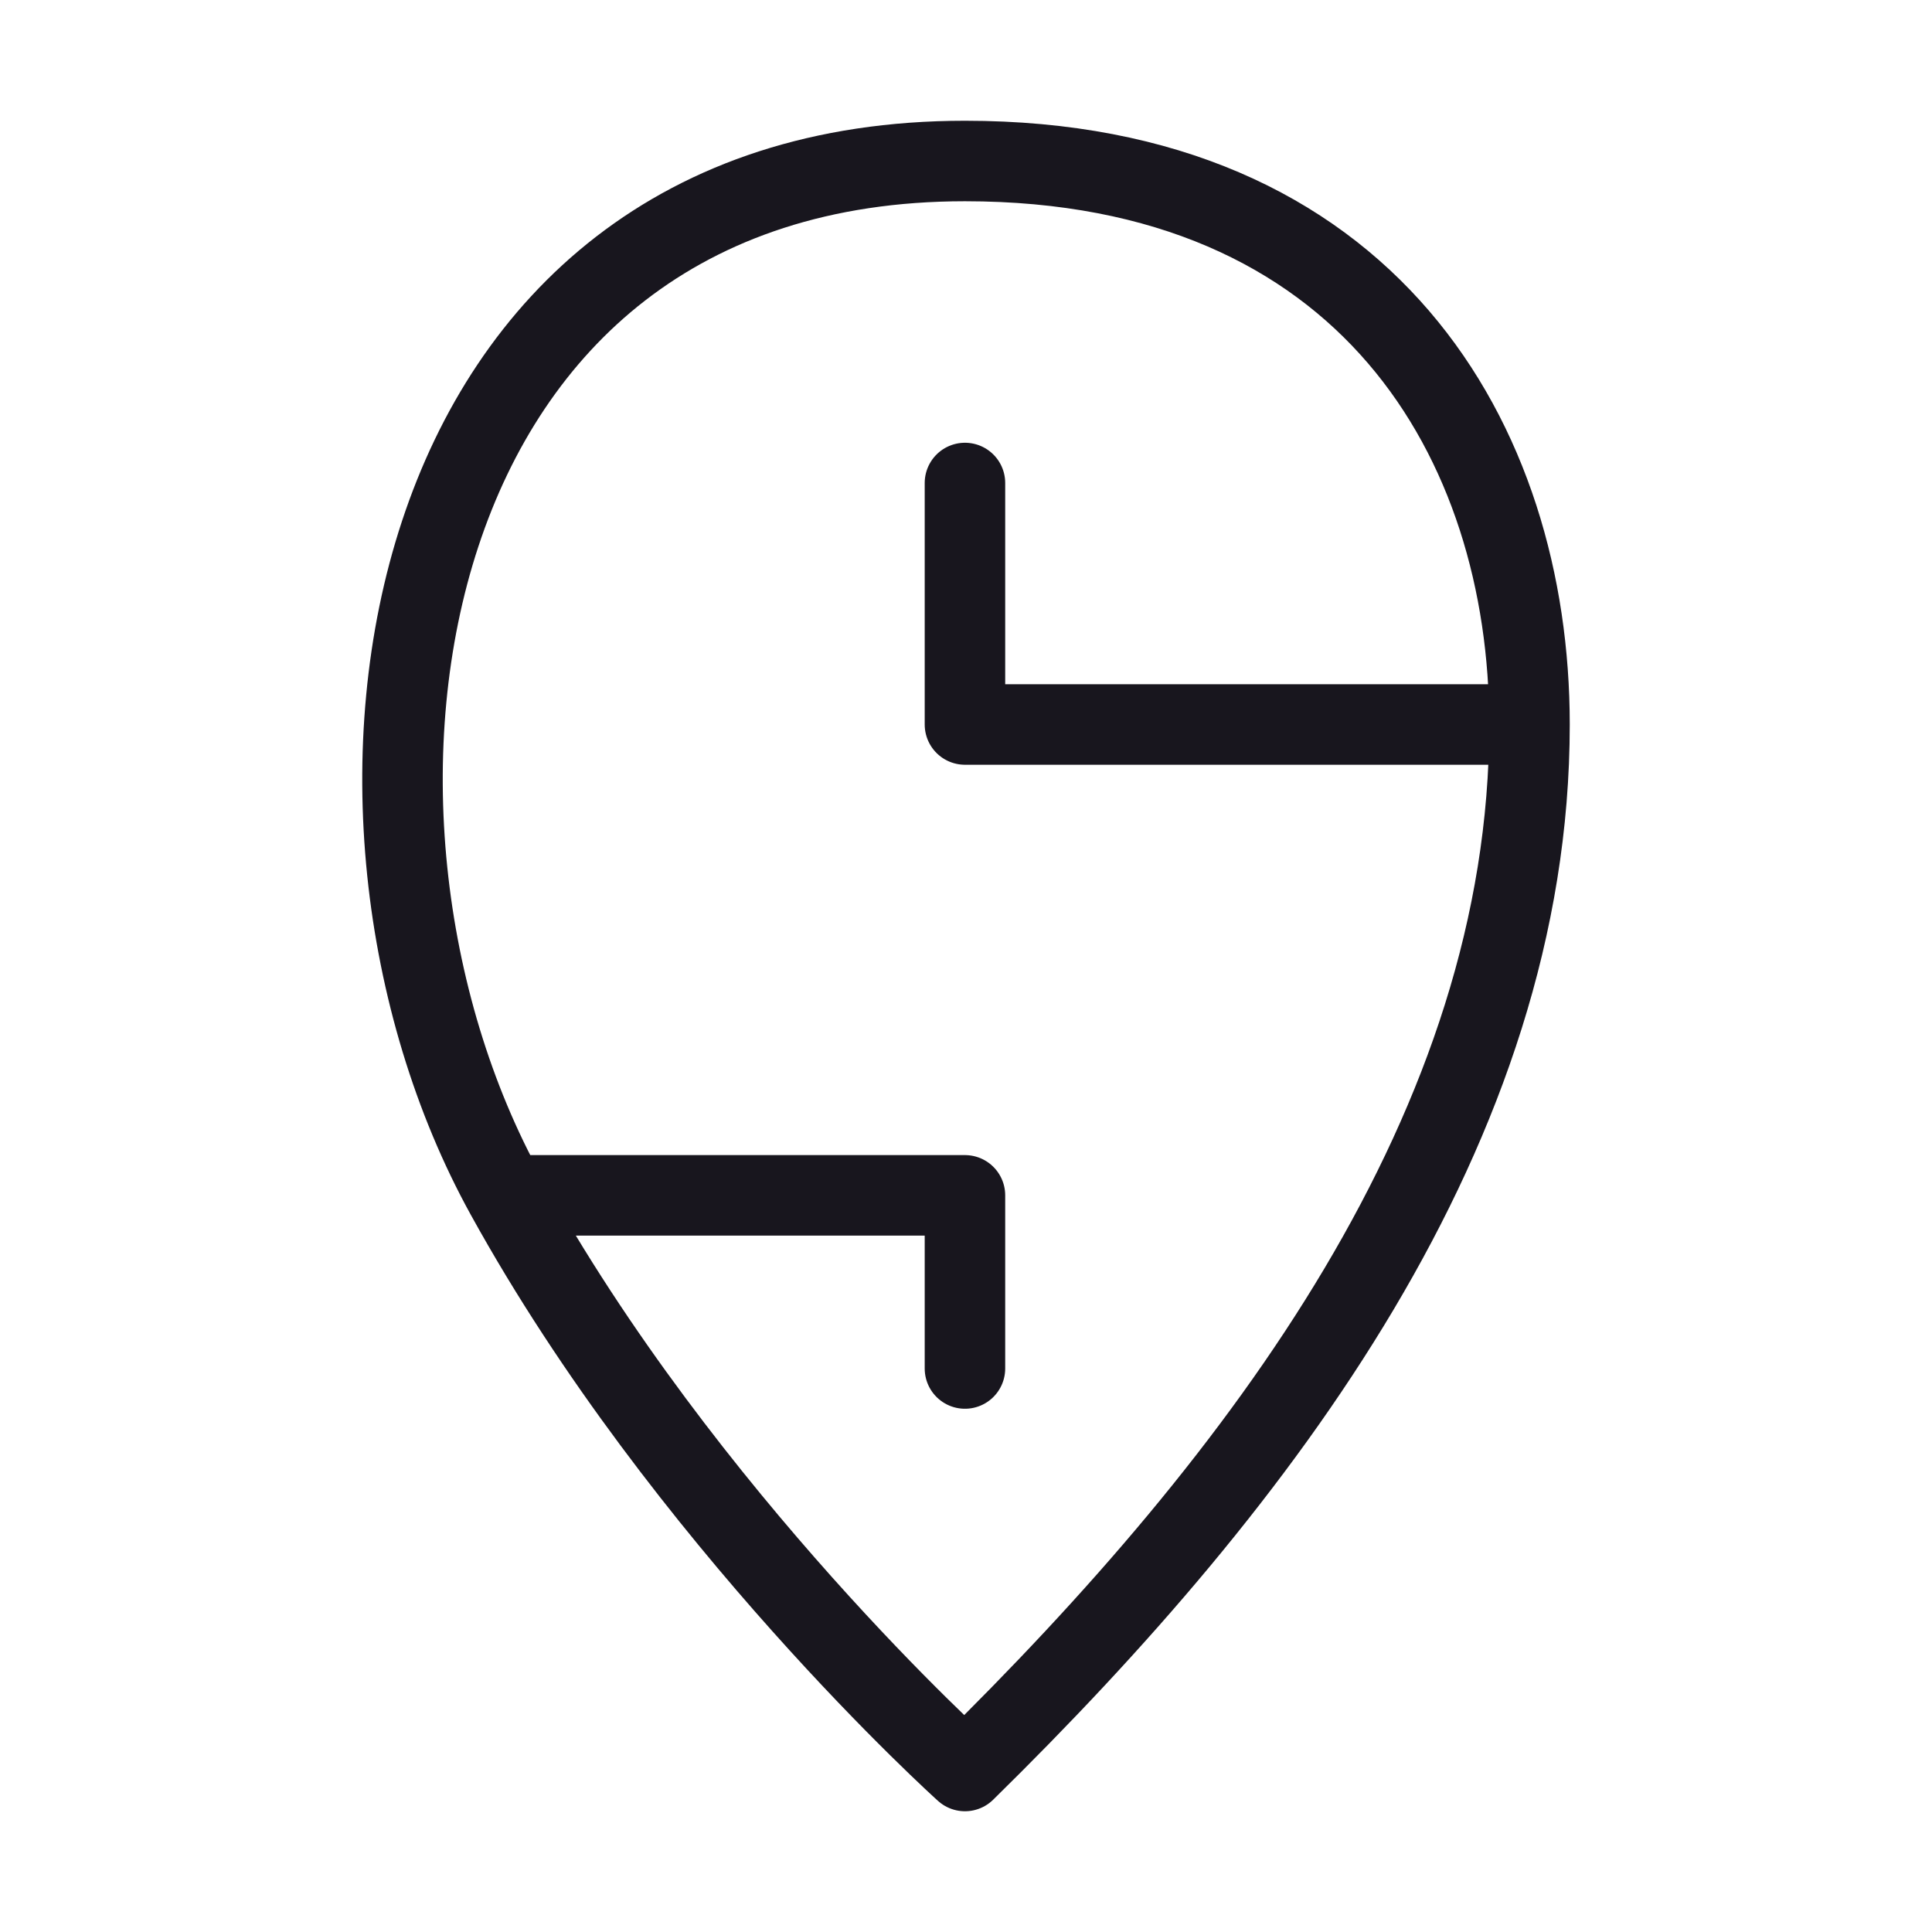 <svg width="24" height="24" viewBox="0 0 24 24" fill="none" xmlns="http://www.w3.org/2000/svg">
<path d="M19 9H11.987V6M19 9C19 5.5 17 2 11.987 2C4.844 2 3.647 10.066 6.286 14.849M19 9C19 14 15.693 18.362 11.987 22C11.987 22 8.5 18.863 6.286 14.849M6.286 14.849H11.987V17" stroke="#18161E" stroke-linecap="round" stroke-linejoin="round"/>
</svg>
